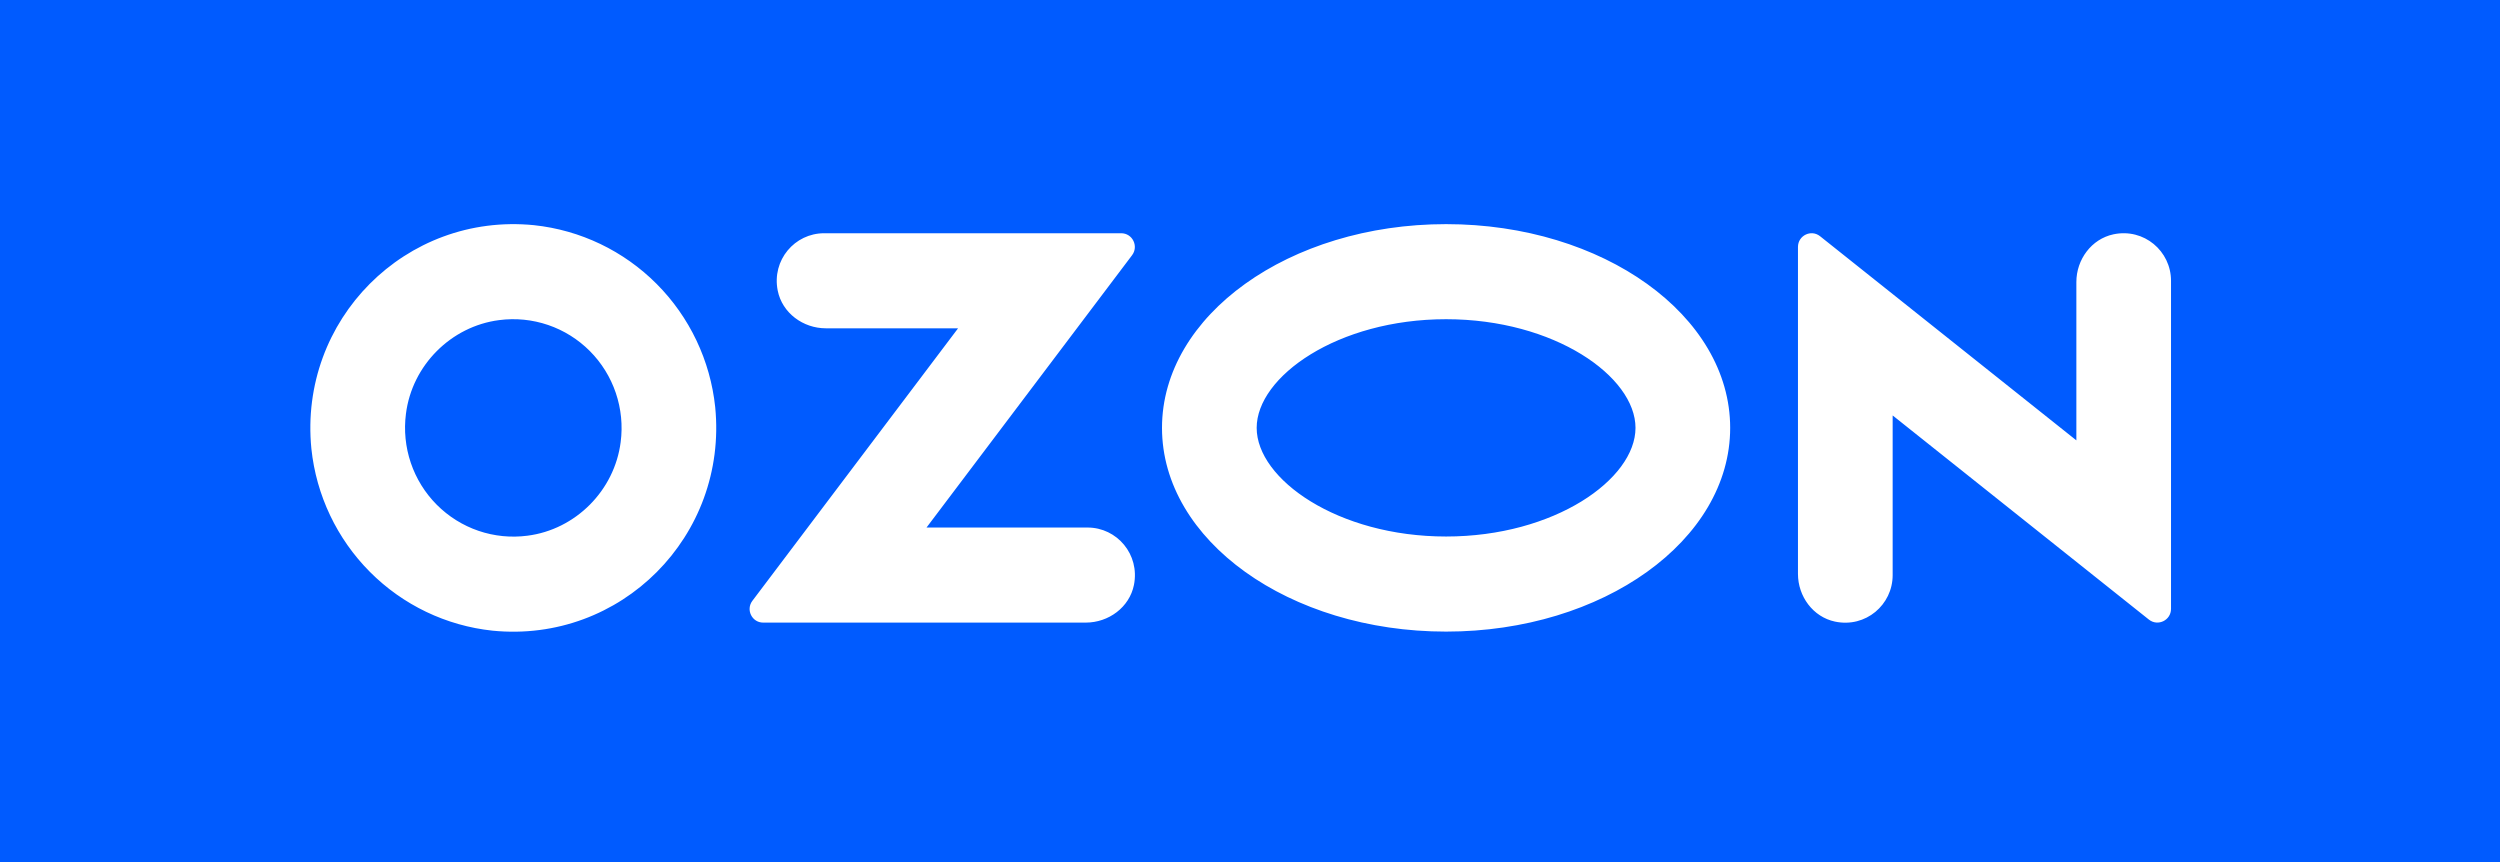 <svg width="145" height="50" viewBox="0 0 145 50" fill="none" xmlns="http://www.w3.org/2000/svg">
<rect width="145" height="50" fill="#005BFF"/>
<path d="M30.59 31.071C33.385 30.715 35.642 28.448 35.999 25.64C36.124 24.681 36.027 23.707 35.717 22.791C35.407 21.876 34.892 21.045 34.211 20.361C33.53 19.678 32.702 19.16 31.791 18.849C30.879 18.538 29.909 18.441 28.954 18.566C26.157 18.924 23.899 21.191 23.545 23.997C23.42 24.956 23.517 25.93 23.827 26.846C24.137 27.761 24.652 28.592 25.333 29.276C26.014 29.959 26.842 30.477 27.753 30.788C28.665 31.099 29.635 31.196 30.59 31.071ZM30.971 13.06C33.662 13.345 36.174 14.548 38.087 16.469C40 18.39 41.199 20.913 41.482 23.614C42.22 31.089 36.015 37.32 28.568 36.579C25.878 36.294 23.366 35.09 21.454 33.169C19.541 31.248 18.343 28.726 18.06 26.025C17.322 18.55 23.527 12.32 30.971 13.06ZM47.798 13.528H65.029C65.684 13.528 66.054 14.28 65.659 14.804L53.738 30.597H63.079C64.781 30.597 66.121 32.152 65.769 33.925C65.51 35.225 64.296 36.111 62.976 36.111H44.263C43.615 36.111 43.247 35.366 43.637 34.849L55.568 19.042H47.901C46.581 19.042 45.367 18.154 45.108 16.856C44.754 15.084 46.095 13.528 47.798 13.528ZM122.576 13.591C124.354 13.215 125.919 14.567 125.919 16.285V35.315C125.919 35.979 125.154 36.348 124.637 35.937L109.774 24.096V33.358C109.774 35.077 108.209 36.429 106.43 36.053C105.156 35.784 104.282 34.592 104.282 33.285V14.323C104.282 13.658 105.046 13.289 105.563 13.7L120.429 25.541V16.359C120.429 15.052 121.305 13.862 122.578 13.591H122.576ZM83.873 13C92.973 13 100.35 18.291 100.35 24.816C100.35 31.342 92.973 36.633 83.873 36.633C74.773 36.633 67.396 31.342 67.396 24.816C67.396 18.291 74.773 13 83.873 13ZM83.873 18.514C77.586 18.514 72.887 21.842 72.887 24.816C72.887 27.791 77.586 31.118 83.873 31.118C90.16 31.118 94.859 27.793 94.859 24.816C94.859 21.84 90.16 18.514 83.873 18.514Z" fill="white"/>
</svg>
